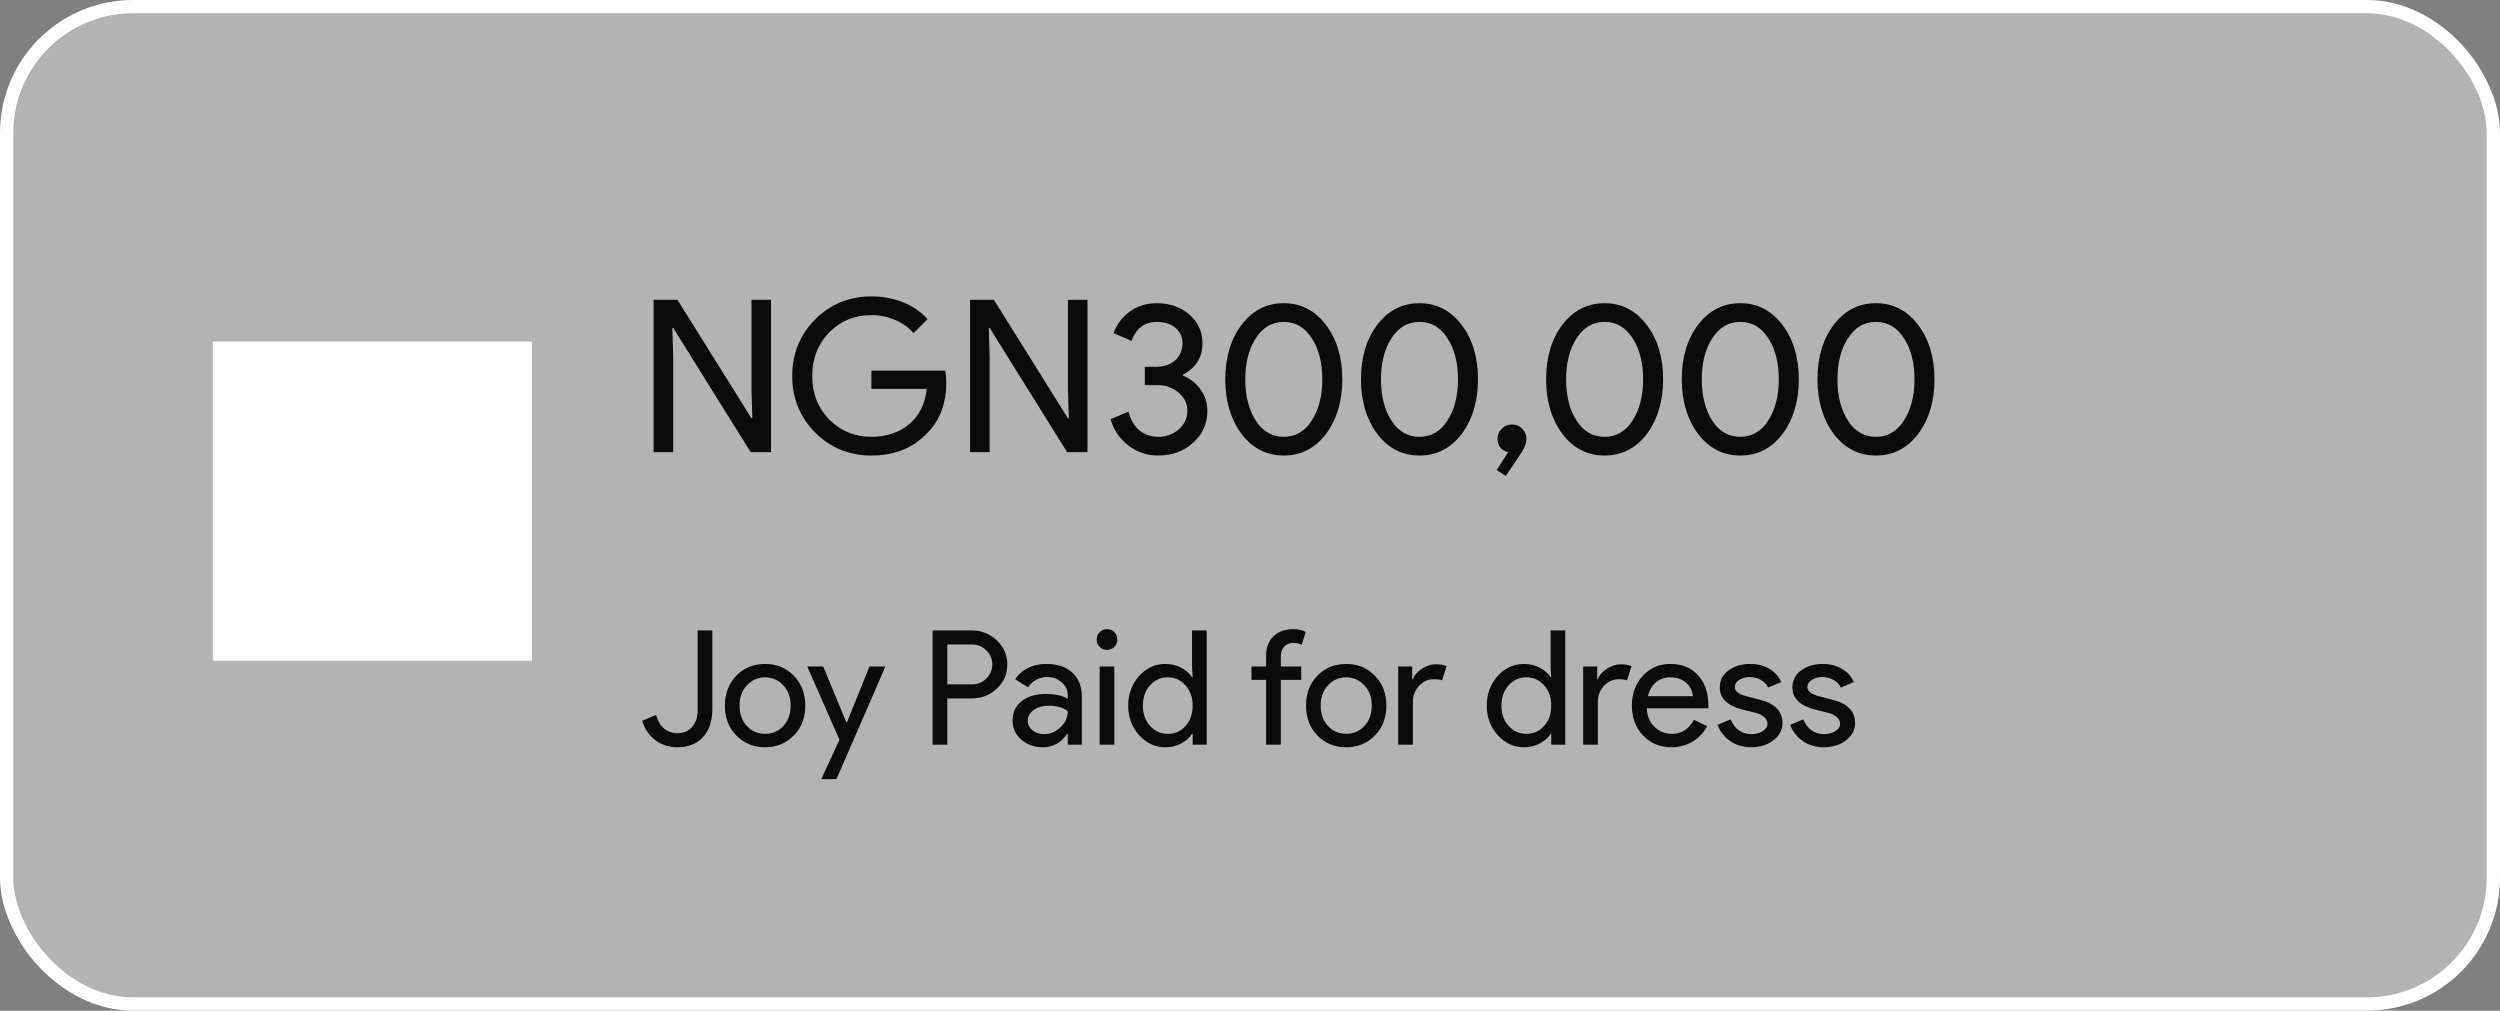 <svg width="188" height="76" viewBox="0 0 188 76" fill="none" xmlns="http://www.w3.org/2000/svg">
<rect x="0" y="0" width="188" height="76" fill="#808080" stroke="none"/>
<rect x="0.5" y="0.5" width="187" height="75" rx="9.5" fill="white" fill-opacity="0.4"/>
<rect x="0.5" y="0.5" width="187" height="75" rx="9.5" stroke="white"/>
<path d="M16 49.68H40V25.68H16V49.68Z" fill="white"/>
<path d="M50.624 34H49.152V22.544H50.944L56.512 31.456H56.576L56.512 29.248V22.544H57.984V34H56.448L50.624 24.656H50.56L50.624 26.864V34ZM71.16 28.736C71.16 30.336 70.686 31.611 69.736 32.56C68.67 33.691 67.267 34.256 65.528 34.256C63.864 34.256 62.456 33.68 61.304 32.528C60.152 31.376 59.576 29.957 59.576 28.272C59.576 26.587 60.152 25.168 61.304 24.016C62.456 22.864 63.864 22.288 65.528 22.288C66.371 22.288 67.166 22.437 67.912 22.736C68.659 23.035 69.272 23.456 69.752 24L68.696 25.056C68.344 24.629 67.886 24.299 67.32 24.064C66.766 23.819 66.168 23.696 65.528 23.696C64.28 23.696 63.224 24.128 62.36 24.992C61.507 25.867 61.08 26.96 61.08 28.272C61.08 29.584 61.507 30.677 62.36 31.552C63.224 32.416 64.28 32.848 65.528 32.848C66.67 32.848 67.619 32.528 68.376 31.888C69.134 31.248 69.571 30.368 69.688 29.248H65.528V27.872H71.08C71.134 28.171 71.16 28.459 71.16 28.736ZM74.421 34H72.949V22.544H74.741L80.309 31.456H80.373L80.309 29.248V22.544H81.781V34H80.245L74.421 24.656H74.357L74.421 26.864V34ZM90.793 30.896C90.793 31.856 90.436 32.656 89.722 33.296C89.017 33.936 88.143 34.256 87.097 34.256C86.276 34.256 85.535 34.011 84.874 33.52C84.201 33.008 83.748 32.341 83.513 31.52L84.858 30.96C85.028 31.568 85.305 32.037 85.689 32.368C86.084 32.688 86.553 32.848 87.097 32.848C87.695 32.848 88.212 32.661 88.65 32.288C89.076 31.904 89.29 31.44 89.29 30.896C89.29 30.352 89.066 29.893 88.618 29.52C88.18 29.147 87.652 28.96 87.034 28.96H86.09V27.584H86.921C87.508 27.584 87.988 27.424 88.362 27.104C88.735 26.773 88.921 26.347 88.921 25.824C88.921 25.344 88.746 24.955 88.394 24.656C88.041 24.357 87.578 24.208 87.001 24.208C86.073 24.208 85.439 24.683 85.097 25.632L83.737 25.056C83.983 24.384 84.394 23.84 84.969 23.424C85.546 23.008 86.223 22.8 87.001 22.8C87.972 22.8 88.788 23.088 89.45 23.664C90.1 24.219 90.425 24.939 90.425 25.824C90.425 26.88 89.935 27.664 88.954 28.176V28.24C89.529 28.485 89.978 28.843 90.297 29.312C90.628 29.781 90.793 30.309 90.793 30.896ZM92.141 28.528C92.141 26.864 92.552 25.493 93.374 24.416C94.195 23.339 95.251 22.8 96.541 22.8C97.832 22.8 98.888 23.344 99.71 24.432C100.531 25.509 100.942 26.875 100.942 28.528C100.942 30.171 100.531 31.541 99.71 32.64C98.888 33.717 97.832 34.256 96.541 34.256C95.251 34.256 94.195 33.717 93.374 32.64C92.552 31.541 92.141 30.171 92.141 28.528ZM99.438 28.528C99.438 27.269 99.171 26.235 98.638 25.424C98.115 24.613 97.416 24.208 96.541 24.208C95.667 24.208 94.968 24.613 94.445 25.424C93.912 26.235 93.645 27.269 93.645 28.528C93.645 29.787 93.912 30.827 94.445 31.648C94.968 32.448 95.667 32.848 96.541 32.848C97.416 32.848 98.115 32.443 98.638 31.632C99.171 30.811 99.438 29.776 99.438 28.528ZM102.345 28.528C102.345 26.864 102.755 25.493 103.577 24.416C104.398 23.339 105.454 22.8 106.745 22.8C108.035 22.8 109.091 23.344 109.913 24.432C110.734 25.509 111.145 26.875 111.145 28.528C111.145 30.171 110.734 31.541 109.913 32.64C109.091 33.717 108.035 34.256 106.745 34.256C105.454 34.256 104.398 33.717 103.577 32.64C102.755 31.541 102.345 30.171 102.345 28.528ZM109.641 28.528C109.641 27.269 109.374 26.235 108.841 25.424C108.318 24.613 107.619 24.208 106.745 24.208C105.87 24.208 105.171 24.613 104.649 25.424C104.115 26.235 103.849 27.269 103.849 28.528C103.849 29.787 104.115 30.827 104.649 31.648C105.171 32.448 105.87 32.848 106.745 32.848C107.619 32.848 108.318 32.443 108.841 31.632C109.374 30.811 109.641 29.776 109.641 28.528ZM113.236 35.792L112.548 35.344L113.412 34C113.188 33.957 112.996 33.845 112.836 33.664C112.686 33.483 112.612 33.264 112.612 33.008C112.612 32.699 112.718 32.443 112.932 32.24C113.145 32.027 113.401 31.92 113.7 31.92C114.009 31.92 114.265 32.027 114.468 32.24C114.681 32.443 114.788 32.699 114.788 33.008C114.788 33.296 114.681 33.611 114.468 33.952L113.236 35.792ZM116.267 28.528C116.267 26.864 116.677 25.493 117.499 24.416C118.32 23.339 119.376 22.8 120.667 22.8C121.957 22.8 123.013 23.344 123.835 24.432C124.656 25.509 125.067 26.875 125.067 28.528C125.067 30.171 124.656 31.541 123.835 32.64C123.013 33.717 121.957 34.256 120.667 34.256C119.376 34.256 118.32 33.717 117.499 32.64C116.677 31.541 116.267 30.171 116.267 28.528ZM123.562 28.528C123.562 27.269 123.296 26.235 122.763 25.424C122.24 24.613 121.541 24.208 120.667 24.208C119.792 24.208 119.093 24.613 118.571 25.424C118.037 26.235 117.771 27.269 117.771 28.528C117.771 29.787 118.037 30.827 118.571 31.648C119.093 32.448 119.792 32.848 120.667 32.848C121.541 32.848 122.24 32.443 122.763 31.632C123.296 30.811 123.562 29.776 123.562 28.528ZM126.47 28.528C126.47 26.864 126.88 25.493 127.702 24.416C128.523 23.339 129.579 22.8 130.87 22.8C132.16 22.8 133.216 23.344 134.038 24.432C134.859 25.509 135.27 26.875 135.27 28.528C135.27 30.171 134.859 31.541 134.038 32.64C133.216 33.717 132.16 34.256 130.87 34.256C129.579 34.256 128.523 33.717 127.702 32.64C126.88 31.541 126.47 30.171 126.47 28.528ZM133.766 28.528C133.766 27.269 133.499 26.235 132.966 25.424C132.443 24.613 131.744 24.208 130.87 24.208C129.995 24.208 129.296 24.613 128.774 25.424C128.24 26.235 127.974 27.269 127.974 28.528C127.974 29.787 128.24 30.827 128.774 31.648C129.296 32.448 129.995 32.848 130.87 32.848C131.744 32.848 132.443 32.443 132.966 31.632C133.499 30.811 133.766 29.776 133.766 28.528ZM136.673 28.528C136.673 26.864 137.083 25.493 137.905 24.416C138.726 23.339 139.782 22.8 141.073 22.8C142.363 22.8 143.419 23.344 144.241 24.432C145.062 25.509 145.473 26.875 145.473 28.528C145.473 30.171 145.062 31.541 144.241 32.64C143.419 33.717 142.363 34.256 141.073 34.256C139.782 34.256 138.726 33.717 137.905 32.64C137.083 31.541 136.673 30.171 136.673 28.528ZM143.969 28.528C143.969 27.269 143.702 26.235 143.169 25.424C142.646 24.613 141.947 24.208 141.073 24.208C140.198 24.208 139.499 24.613 138.977 25.424C138.443 26.235 138.177 27.269 138.177 28.528C138.177 29.787 138.443 30.827 138.977 31.648C139.499 32.448 140.198 32.848 141.073 32.848C141.947 32.848 142.646 32.443 143.169 31.632C143.702 30.811 143.969 29.776 143.969 28.528Z" fill="#0B0B0B"/>
<path d="M50.964 56.192C50.316 56.192 49.756 56.016 49.284 55.664C48.812 55.312 48.48 54.824 48.288 54.2L49.332 53.768C49.604 54.68 50.148 55.136 50.964 55.136C51.412 55.136 51.772 54.98 52.044 54.668C52.324 54.348 52.464 53.936 52.464 53.432V47.408H53.568V53.336C53.568 54.224 53.332 54.924 52.86 55.436C52.396 55.94 51.764 56.192 50.964 56.192ZM54.512 53.06C54.512 52.156 54.796 51.408 55.364 50.816C55.94 50.224 56.664 49.928 57.536 49.928C58.408 49.928 59.128 50.224 59.696 50.816C60.272 51.408 60.56 52.156 60.56 53.06C60.56 53.972 60.272 54.72 59.696 55.304C59.128 55.896 58.408 56.192 57.536 56.192C56.664 56.192 55.94 55.896 55.364 55.304C54.796 54.712 54.512 53.964 54.512 53.06ZM55.616 53.06C55.616 53.692 55.8 54.204 56.168 54.596C56.536 54.988 56.992 55.184 57.536 55.184C58.08 55.184 58.536 54.988 58.904 54.596C59.272 54.204 59.456 53.692 59.456 53.06C59.456 52.436 59.272 51.928 58.904 51.536C58.528 51.136 58.072 50.936 57.536 50.936C57 50.936 56.544 51.136 56.168 51.536C55.8 51.928 55.616 52.436 55.616 53.06ZM66.584 50.12L62.9 58.592H61.76L63.128 55.628L60.704 50.12H61.904L63.656 54.344H63.68L65.384 50.12H66.584ZM71.237 52.52V56H70.133V47.408H73.061C73.805 47.408 74.438 47.656 74.957 48.152C75.486 48.648 75.749 49.252 75.749 49.964C75.749 50.692 75.486 51.3 74.957 51.788C74.445 52.276 73.814 52.52 73.061 52.52H71.237ZM71.237 48.464V51.464H73.085C73.525 51.464 73.889 51.316 74.177 51.02C74.474 50.724 74.621 50.372 74.621 49.964C74.621 49.564 74.474 49.216 74.177 48.92C73.889 48.616 73.525 48.464 73.085 48.464H71.237ZM77.285 54.2C77.285 54.488 77.405 54.728 77.645 54.92C77.893 55.112 78.181 55.208 78.509 55.208C78.973 55.208 79.385 55.036 79.745 54.692C80.113 54.348 80.297 53.944 80.297 53.48C79.953 53.208 79.473 53.072 78.857 53.072C78.409 53.072 78.033 53.18 77.729 53.396C77.433 53.612 77.285 53.88 77.285 54.2ZM78.713 49.928C79.529 49.928 80.173 50.148 80.645 50.588C81.117 51.02 81.353 51.616 81.353 52.376V56H80.297V55.184H80.249C79.793 55.856 79.185 56.192 78.425 56.192C77.777 56.192 77.233 56 76.793 55.616C76.361 55.232 76.145 54.752 76.145 54.176C76.145 53.568 76.373 53.084 76.829 52.724C77.293 52.364 77.909 52.184 78.677 52.184C79.333 52.184 79.873 52.304 80.297 52.544V52.292C80.297 51.908 80.145 51.584 79.841 51.32C79.537 51.048 79.181 50.912 78.773 50.912C78.157 50.912 77.669 51.172 77.309 51.692L76.337 51.08C76.873 50.312 77.665 49.928 78.713 49.928ZM84.026 48.092C84.026 48.308 83.95 48.492 83.798 48.644C83.646 48.796 83.462 48.872 83.246 48.872C83.03 48.872 82.846 48.796 82.694 48.644C82.542 48.492 82.466 48.308 82.466 48.092C82.466 47.876 82.542 47.692 82.694 47.54C82.846 47.388 83.03 47.312 83.246 47.312C83.462 47.312 83.646 47.388 83.798 47.54C83.95 47.692 84.026 47.876 84.026 48.092ZM83.798 50.12V56H82.694V50.12H83.798ZM87.816 55.184C88.36 55.184 88.804 54.988 89.148 54.596C89.508 54.204 89.688 53.692 89.688 53.06C89.688 52.444 89.508 51.936 89.148 51.536C88.796 51.136 88.352 50.936 87.816 50.936C87.288 50.936 86.844 51.136 86.484 51.536C86.124 51.936 85.944 52.444 85.944 53.06C85.944 53.684 86.124 54.192 86.484 54.584C86.844 54.984 87.288 55.184 87.816 55.184ZM87.636 56.192C86.868 56.192 86.208 55.888 85.656 55.28C85.112 54.664 84.84 53.924 84.84 53.06C84.84 52.196 85.112 51.456 85.656 50.84C86.208 50.232 86.868 49.928 87.636 49.928C88.068 49.928 88.46 50.02 88.812 50.204C89.172 50.388 89.448 50.632 89.64 50.936H89.688L89.64 50.12V47.408H90.744V56H89.688V55.184H89.64C89.448 55.488 89.172 55.732 88.812 55.916C88.46 56.1 88.068 56.192 87.636 56.192ZM97.204 47.312C97.604 47.312 97.932 47.38 98.188 47.516L97.888 48.488C97.696 48.392 97.48 48.344 97.24 48.344C96.968 48.344 96.744 48.44 96.568 48.632C96.4 48.816 96.316 49.064 96.316 49.376V50.12H97.852V51.128H96.316V56H95.212V51.128H94.108V50.12H95.212V49.268C95.212 48.684 95.396 48.212 95.764 47.852C96.14 47.492 96.62 47.312 97.204 47.312ZM98.211 53.06C98.211 52.156 98.495 51.408 99.063 50.816C99.639 50.224 100.363 49.928 101.235 49.928C102.107 49.928 102.827 50.224 103.395 50.816C103.971 51.408 104.259 52.156 104.259 53.06C104.259 53.972 103.971 54.72 103.395 55.304C102.827 55.896 102.107 56.192 101.235 56.192C100.363 56.192 99.639 55.896 99.063 55.304C98.495 54.712 98.211 53.964 98.211 53.06ZM99.315 53.06C99.315 53.692 99.499 54.204 99.867 54.596C100.235 54.988 100.691 55.184 101.235 55.184C101.779 55.184 102.235 54.988 102.603 54.596C102.971 54.204 103.155 53.692 103.155 53.06C103.155 52.436 102.971 51.928 102.603 51.536C102.227 51.136 101.771 50.936 101.235 50.936C100.699 50.936 100.243 51.136 99.867 51.536C99.499 51.928 99.315 52.436 99.315 53.06ZM106.249 56H105.145V50.12H106.201V51.08H106.249C106.361 50.768 106.589 50.504 106.933 50.288C107.285 50.064 107.629 49.952 107.965 49.952C108.285 49.952 108.557 50 108.781 50.096L108.445 51.164C108.309 51.108 108.093 51.08 107.797 51.08C107.381 51.08 107.017 51.248 106.705 51.584C106.401 51.92 106.249 52.312 106.249 52.76V56ZM114.781 55.184C115.325 55.184 115.769 54.988 116.113 54.596C116.473 54.204 116.653 53.692 116.653 53.06C116.653 52.444 116.473 51.936 116.113 51.536C115.761 51.136 115.317 50.936 114.781 50.936C114.253 50.936 113.809 51.136 113.449 51.536C113.089 51.936 112.909 52.444 112.909 53.06C112.909 53.684 113.089 54.192 113.449 54.584C113.809 54.984 114.253 55.184 114.781 55.184ZM114.601 56.192C113.833 56.192 113.173 55.888 112.621 55.28C112.077 54.664 111.805 53.924 111.805 53.06C111.805 52.196 112.077 51.456 112.621 50.84C113.173 50.232 113.833 49.928 114.601 49.928C115.033 49.928 115.425 50.02 115.777 50.204C116.137 50.388 116.413 50.632 116.605 50.936H116.653L116.605 50.12V47.408H117.709V56H116.653V55.184H116.605C116.413 55.488 116.137 55.732 115.777 55.916C115.425 56.1 115.033 56.192 114.601 56.192ZM120.159 56H119.055V50.12H120.111V51.08H120.159C120.271 50.768 120.499 50.504 120.843 50.288C121.195 50.064 121.539 49.952 121.875 49.952C122.195 49.952 122.467 50 122.691 50.096L122.355 51.164C122.219 51.108 122.003 51.08 121.707 51.08C121.291 51.08 120.927 51.248 120.615 51.584C120.311 51.92 120.159 52.312 120.159 52.76V56ZM125.691 56.192C124.827 56.192 124.115 55.896 123.555 55.304C122.995 54.712 122.715 53.964 122.715 53.06C122.715 52.164 122.987 51.42 123.531 50.828C124.075 50.228 124.771 49.928 125.619 49.928C126.491 49.928 127.183 50.212 127.695 50.78C128.215 51.34 128.475 52.128 128.475 53.144L128.463 53.264H123.843C123.859 53.84 124.051 54.304 124.419 54.656C124.787 55.008 125.227 55.184 125.739 55.184C126.443 55.184 126.995 54.832 127.395 54.128L128.379 54.608C128.115 55.104 127.747 55.492 127.275 55.772C126.811 56.052 126.283 56.192 125.691 56.192ZM123.927 52.352H127.299C127.267 51.944 127.099 51.608 126.795 51.344C126.499 51.072 126.099 50.936 125.595 50.936C125.179 50.936 124.819 51.064 124.515 51.32C124.219 51.576 124.023 51.92 123.927 52.352ZM134.043 54.368C134.043 54.88 133.819 55.312 133.371 55.664C132.923 56.016 132.359 56.192 131.679 56.192C131.087 56.192 130.567 56.04 130.119 55.736C129.671 55.424 129.351 55.016 129.159 54.512L130.143 54.092C130.287 54.444 130.495 54.72 130.767 54.92C131.047 55.112 131.351 55.208 131.679 55.208C132.031 55.208 132.323 55.132 132.555 54.98C132.795 54.828 132.915 54.648 132.915 54.44C132.915 54.064 132.627 53.788 132.051 53.612L131.043 53.36C129.899 53.072 129.327 52.52 129.327 51.704C129.327 51.168 129.543 50.74 129.975 50.42C130.415 50.092 130.975 49.928 131.655 49.928C132.175 49.928 132.643 50.052 133.059 50.3C133.483 50.548 133.779 50.88 133.947 51.296L132.963 51.704C132.851 51.456 132.667 51.264 132.411 51.128C132.163 50.984 131.883 50.912 131.571 50.912C131.283 50.912 131.023 50.984 130.791 51.128C130.567 51.272 130.455 51.448 130.455 51.656C130.455 51.992 130.771 52.232 131.403 52.376L132.291 52.604C133.459 52.892 134.043 53.48 134.043 54.368ZM139.504 54.368C139.504 54.88 139.28 55.312 138.832 55.664C138.384 56.016 137.82 56.192 137.14 56.192C136.548 56.192 136.028 56.04 135.58 55.736C135.132 55.424 134.812 55.016 134.62 54.512L135.604 54.092C135.748 54.444 135.956 54.72 136.228 54.92C136.508 55.112 136.812 55.208 137.14 55.208C137.492 55.208 137.784 55.132 138.016 54.98C138.256 54.828 138.376 54.648 138.376 54.44C138.376 54.064 138.088 53.788 137.512 53.612L136.504 53.36C135.36 53.072 134.788 52.52 134.788 51.704C134.788 51.168 135.004 50.74 135.436 50.42C135.876 50.092 136.436 49.928 137.116 49.928C137.636 49.928 138.104 50.052 138.52 50.3C138.944 50.548 139.24 50.88 139.408 51.296L138.424 51.704C138.312 51.456 138.128 51.264 137.872 51.128C137.624 50.984 137.344 50.912 137.032 50.912C136.744 50.912 136.484 50.984 136.252 51.128C136.028 51.272 135.916 51.448 135.916 51.656C135.916 51.992 136.232 52.232 136.864 52.376L137.752 52.604C138.92 52.892 139.504 53.48 139.504 54.368Z" fill="#0B0B0B"/>
</svg>
